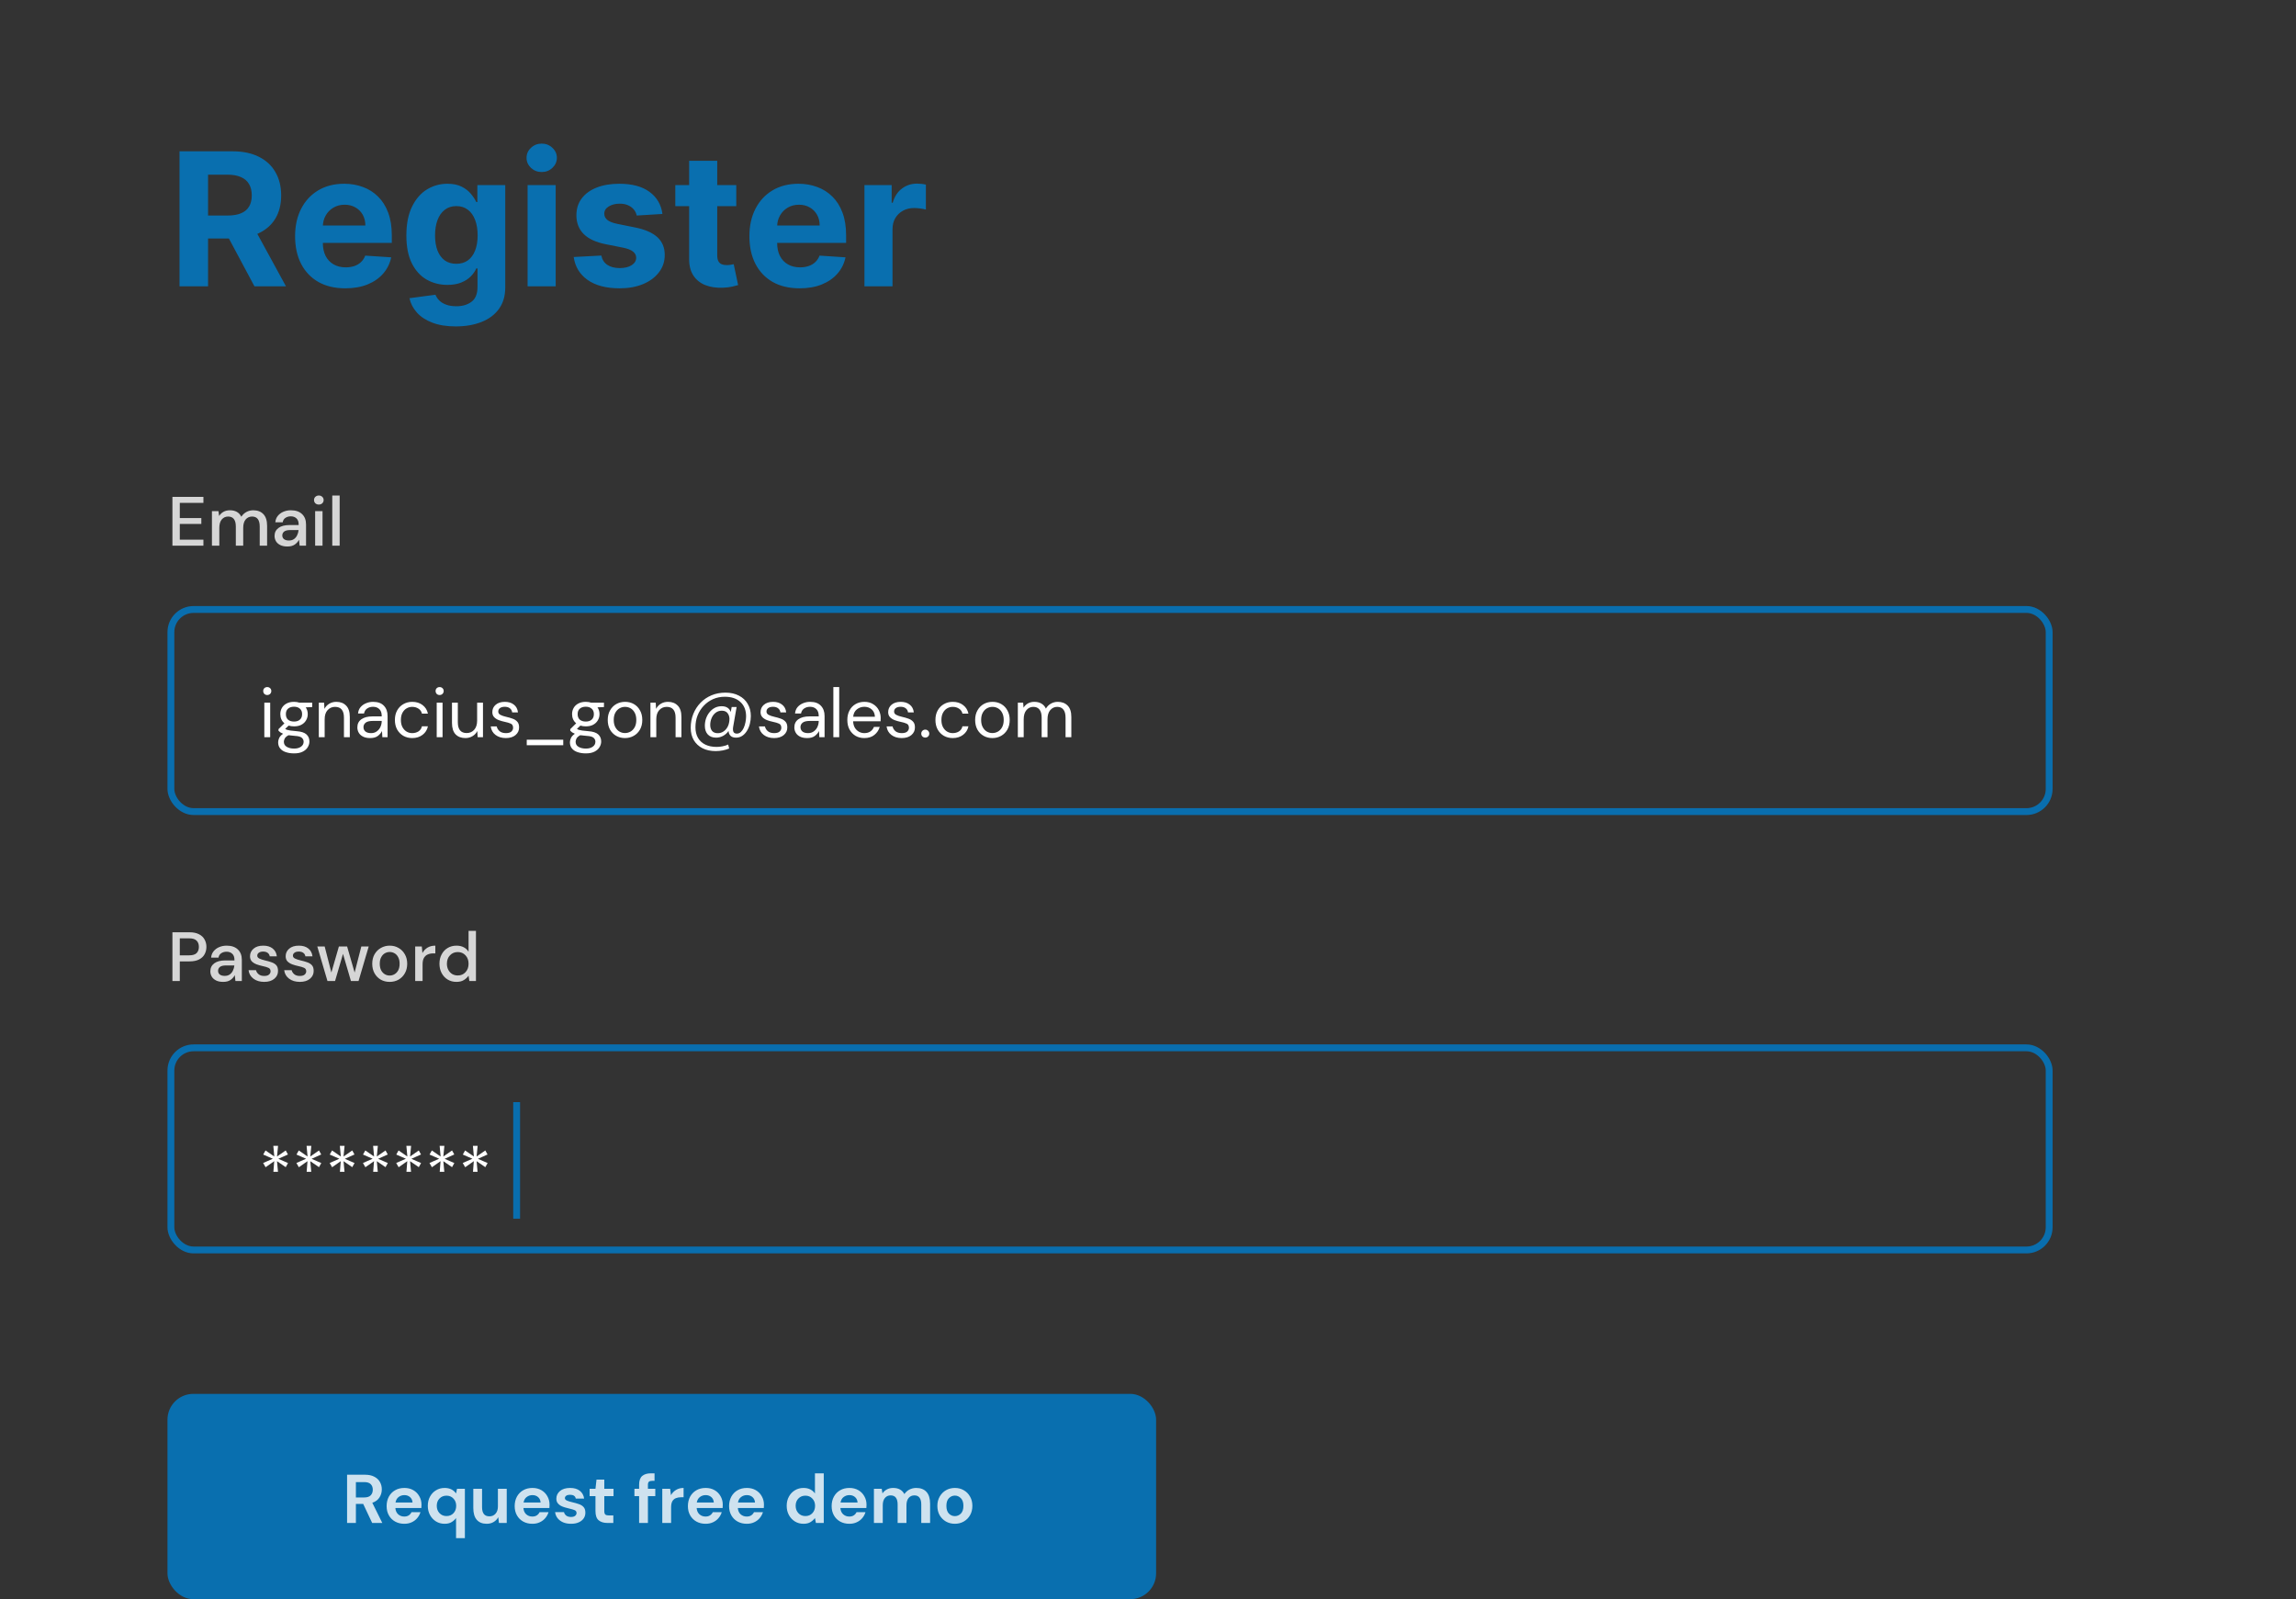 <svg width="425" height="296" viewBox="0 0 425 296" fill="none" xmlns="http://www.w3.org/2000/svg">
<rect x="0" y="0" width="425" height="296" fill="#333333" stroke="none"/>
<path d="M33.229 53V28.009H43.088C44.976 28.009 46.587 28.347 47.921 29.022C49.263 29.689 50.284 30.637 50.983 31.865C51.691 33.085 52.045 34.521 52.045 36.173C52.045 37.832 51.687 39.26 50.971 40.456C50.255 41.643 49.218 42.554 47.86 43.189C46.509 43.824 44.874 44.141 42.954 44.141H36.353V39.894H42.1C43.109 39.894 43.947 39.756 44.614 39.48C45.281 39.203 45.777 38.788 46.102 38.235C46.436 37.682 46.603 36.994 46.603 36.173C46.603 35.343 46.436 34.643 46.102 34.074C45.777 33.504 45.277 33.073 44.602 32.78C43.934 32.479 43.093 32.329 42.076 32.329H38.513V53H33.229ZM46.725 41.627L52.936 53H47.103L41.026 41.627H46.725ZM63.921 53.366C61.993 53.366 60.334 52.976 58.943 52.195C57.56 51.406 56.494 50.291 55.746 48.851C54.997 47.403 54.623 45.691 54.623 43.714C54.623 41.786 54.997 40.094 55.746 38.638C56.494 37.181 57.548 36.047 58.906 35.233C60.273 34.419 61.875 34.013 63.714 34.013C64.951 34.013 66.102 34.212 67.167 34.611C68.241 35.001 69.177 35.591 69.974 36.38C70.779 37.169 71.406 38.162 71.853 39.358C72.3 40.545 72.524 41.936 72.524 43.531V44.959H56.697V41.737H67.631C67.631 40.989 67.468 40.325 67.143 39.748C66.817 39.17 66.366 38.719 65.788 38.393C65.219 38.06 64.556 37.893 63.799 37.893C63.01 37.893 62.311 38.076 61.7 38.442C61.099 38.8 60.627 39.284 60.285 39.894C59.943 40.496 59.768 41.167 59.76 41.908V44.971C59.76 45.898 59.931 46.699 60.273 47.375C60.623 48.05 61.115 48.57 61.749 48.937C62.384 49.303 63.136 49.486 64.007 49.486C64.584 49.486 65.113 49.404 65.593 49.242C66.073 49.079 66.484 48.835 66.826 48.509C67.167 48.184 67.428 47.785 67.607 47.314L72.414 47.631C72.17 48.786 71.67 49.795 70.913 50.657C70.165 51.511 69.197 52.178 68.009 52.658C66.83 53.13 65.467 53.366 63.921 53.366ZM84.361 60.419C82.677 60.419 81.233 60.187 80.029 59.724C78.833 59.268 77.881 58.646 77.174 57.857C76.466 57.068 76.006 56.181 75.795 55.197L80.602 54.55C80.749 54.924 80.981 55.274 81.298 55.599C81.615 55.925 82.034 56.185 82.555 56.38C83.084 56.584 83.726 56.685 84.483 56.685C85.614 56.685 86.545 56.409 87.277 55.855C88.017 55.31 88.388 54.395 88.388 53.11V49.681H88.168C87.94 50.202 87.599 50.694 87.143 51.157C86.688 51.621 86.102 51.999 85.386 52.292C84.67 52.585 83.816 52.731 82.823 52.731C81.416 52.731 80.135 52.406 78.98 51.755C77.832 51.096 76.917 50.092 76.234 48.741C75.559 47.383 75.221 45.666 75.221 43.592C75.221 41.468 75.567 39.695 76.258 38.271C76.95 36.848 77.869 35.782 79.016 35.074C80.171 34.367 81.436 34.013 82.811 34.013C83.861 34.013 84.739 34.192 85.447 34.55C86.155 34.899 86.724 35.339 87.155 35.867C87.594 36.388 87.932 36.901 88.168 37.405H88.363V34.257H93.525V53.183C93.525 54.778 93.135 56.112 92.353 57.185C91.573 58.259 90.491 59.065 89.108 59.602C87.733 60.147 86.15 60.419 84.361 60.419ZM84.471 48.827C85.309 48.827 86.016 48.619 86.594 48.204C87.18 47.781 87.627 47.179 87.936 46.398C88.254 45.609 88.412 44.666 88.412 43.567C88.412 42.469 88.257 41.517 87.948 40.712C87.639 39.898 87.192 39.268 86.606 38.821C86.02 38.373 85.309 38.149 84.471 38.149C83.617 38.149 82.897 38.381 82.311 38.845C81.725 39.3 81.282 39.935 80.981 40.749C80.68 41.562 80.529 42.502 80.529 43.567C80.529 44.649 80.68 45.585 80.981 46.374C81.29 47.155 81.733 47.761 82.311 48.192C82.897 48.615 83.617 48.827 84.471 48.827ZM97.662 53V34.257H102.86V53H97.662ZM100.273 31.841C99.5 31.841 98.837 31.584 98.284 31.072C97.739 30.551 97.466 29.929 97.466 29.205C97.466 28.489 97.739 27.875 98.284 27.362C98.837 26.842 99.5 26.581 100.273 26.581C101.046 26.581 101.705 26.842 102.25 27.362C102.803 27.875 103.08 28.489 103.08 29.205C103.08 29.929 102.803 30.551 102.25 31.072C101.705 31.584 101.046 31.841 100.273 31.841ZM122.619 39.602L117.86 39.894C117.779 39.488 117.604 39.121 117.335 38.796C117.067 38.463 116.713 38.198 116.274 38.003C115.843 37.8 115.326 37.698 114.724 37.698C113.919 37.698 113.239 37.869 112.686 38.21C112.133 38.544 111.856 38.991 111.856 39.553C111.856 40 112.035 40.378 112.393 40.688C112.751 40.997 113.365 41.245 114.236 41.432L117.628 42.115C119.451 42.489 120.809 43.092 121.704 43.921C122.599 44.751 123.046 45.841 123.046 47.191C123.046 48.42 122.684 49.498 121.96 50.425C121.244 51.353 120.26 52.077 119.007 52.597C117.762 53.11 116.327 53.366 114.7 53.366C112.218 53.366 110.242 52.849 108.769 51.816C107.305 50.775 106.447 49.359 106.194 47.57L111.307 47.301C111.462 48.058 111.836 48.636 112.43 49.034C113.024 49.425 113.784 49.62 114.712 49.62C115.623 49.62 116.355 49.445 116.908 49.095C117.47 48.737 117.754 48.278 117.762 47.716C117.754 47.244 117.555 46.858 117.165 46.557C116.774 46.248 116.172 46.012 115.359 45.849L112.113 45.203C110.282 44.836 108.92 44.202 108.025 43.299C107.138 42.396 106.695 41.245 106.695 39.846C106.695 38.642 107.02 37.604 107.671 36.734C108.33 35.863 109.253 35.192 110.441 34.72C111.637 34.249 113.036 34.013 114.639 34.013C117.006 34.013 118.869 34.513 120.227 35.514C121.594 36.514 122.391 37.877 122.619 39.602ZM136.289 34.257V38.162H125.002V34.257H136.289ZM127.564 29.766H132.763V47.24C132.763 47.72 132.836 48.094 132.982 48.363C133.129 48.623 133.332 48.806 133.592 48.912C133.861 49.018 134.17 49.071 134.52 49.071C134.764 49.071 135.008 49.05 135.252 49.01C135.496 48.961 135.683 48.924 135.813 48.9L136.631 52.768C136.37 52.849 136.004 52.943 135.533 53.049C135.061 53.163 134.487 53.232 133.812 53.256C132.559 53.305 131.461 53.138 130.517 52.756C129.582 52.374 128.854 51.78 128.333 50.974C127.812 50.169 127.556 49.152 127.564 47.924V29.766ZM148.016 53.366C146.088 53.366 144.428 52.976 143.037 52.195C141.654 51.406 140.589 50.291 139.84 48.851C139.092 47.403 138.717 45.691 138.717 43.714C138.717 41.786 139.092 40.094 139.84 38.638C140.589 37.181 141.642 36.047 143.001 35.233C144.367 34.419 145.97 34.013 147.808 34.013C149.045 34.013 150.196 34.212 151.262 34.611C152.336 35.001 153.271 35.591 154.068 36.38C154.874 37.169 155.5 38.162 155.948 39.358C156.395 40.545 156.619 41.936 156.619 43.531V44.959H140.792V41.737H151.725C151.725 40.989 151.563 40.325 151.237 39.748C150.912 39.17 150.46 38.719 149.883 38.393C149.313 38.06 148.65 37.893 147.894 37.893C147.105 37.893 146.405 38.076 145.795 38.442C145.193 38.8 144.721 39.284 144.379 39.894C144.038 40.496 143.863 41.167 143.855 41.908V44.971C143.855 45.898 144.026 46.699 144.367 47.375C144.717 48.05 145.209 48.57 145.844 48.937C146.478 49.303 147.231 49.486 148.101 49.486C148.679 49.486 149.208 49.404 149.688 49.242C150.168 49.079 150.578 48.835 150.92 48.509C151.262 48.184 151.522 47.785 151.701 47.314L156.509 47.631C156.265 48.786 155.765 49.795 155.008 50.657C154.26 51.511 153.291 52.178 152.104 52.658C150.924 53.13 149.562 53.366 148.016 53.366ZM160.011 53V34.257H165.051V37.527H165.246C165.588 36.364 166.161 35.485 166.967 34.891C167.772 34.289 168.699 33.988 169.749 33.988C170.009 33.988 170.29 34.005 170.591 34.037C170.892 34.07 171.156 34.114 171.384 34.171V38.784C171.14 38.711 170.802 38.646 170.371 38.589C169.94 38.532 169.545 38.503 169.187 38.503C168.423 38.503 167.739 38.67 167.137 39.004C166.544 39.329 166.072 39.785 165.722 40.37C165.38 40.956 165.209 41.631 165.209 42.396V53H160.011Z" fill="#096FAF"/>
<rect x="31" y="258" width="183" height="38" rx="4.783" fill="#096FAF"/>
<path d="M64.246 281.894V272.965H67.524C68.238 272.965 68.825 273.088 69.284 273.335C69.752 273.573 70.101 273.9 70.33 274.317C70.56 274.725 70.675 275.18 70.675 275.682C70.675 276.226 70.53 276.724 70.241 277.174C69.96 277.625 69.518 277.953 68.914 278.157L70.764 281.894H68.889L67.231 278.373H65.878V281.894H64.246ZM65.878 277.174H67.422C67.966 277.174 68.366 277.043 68.621 276.779C68.876 276.515 69.004 276.167 69.004 275.733C69.004 275.308 68.876 274.968 68.621 274.713C68.374 274.457 67.97 274.33 67.409 274.33H65.878V277.174ZM74.843 282.047C74.205 282.047 73.64 281.911 73.146 281.639C72.653 281.367 72.266 280.984 71.986 280.491C71.705 279.998 71.565 279.428 71.565 278.782C71.565 278.127 71.701 277.544 71.973 277.034C72.253 276.524 72.636 276.128 73.121 275.848C73.614 275.559 74.192 275.414 74.856 275.414C75.476 275.414 76.025 275.55 76.501 275.822C76.977 276.094 77.347 276.469 77.611 276.945C77.883 277.413 78.019 277.936 78.019 278.514C78.019 278.607 78.015 278.705 78.006 278.807C78.006 278.909 78.002 279.015 77.993 279.126H73.185C73.219 279.619 73.389 280.006 73.695 280.287C74.01 280.567 74.388 280.708 74.83 280.708C75.162 280.708 75.438 280.635 75.659 280.491C75.889 280.338 76.059 280.142 76.169 279.904H77.828C77.709 280.304 77.509 280.669 77.228 281.001C76.956 281.324 76.616 281.579 76.208 281.766C75.808 281.954 75.353 282.047 74.843 282.047ZM74.856 276.741C74.456 276.741 74.103 276.856 73.797 277.085C73.491 277.306 73.295 277.646 73.21 278.106H76.361C76.335 277.689 76.182 277.357 75.902 277.111C75.621 276.864 75.272 276.741 74.856 276.741ZM84.418 284.7V280.988C84.214 281.269 83.942 281.516 83.602 281.728C83.27 281.941 82.836 282.047 82.301 282.047C81.705 282.047 81.174 281.903 80.706 281.613C80.238 281.324 79.868 280.929 79.596 280.427C79.324 279.925 79.188 279.356 79.188 278.718C79.188 278.08 79.324 277.515 79.596 277.021C79.868 276.52 80.238 276.128 80.706 275.848C81.174 275.559 81.705 275.414 82.301 275.414C82.777 275.414 83.194 275.503 83.551 275.682C83.908 275.861 84.197 276.111 84.418 276.435L84.597 275.567H86.051V284.7H84.418ZM82.645 280.618C83.172 280.618 83.602 280.444 83.933 280.095C84.273 279.738 84.444 279.283 84.444 278.731C84.444 278.178 84.273 277.727 83.933 277.379C83.602 277.021 83.172 276.843 82.645 276.843C82.126 276.843 81.697 277.017 81.357 277.366C81.016 277.714 80.846 278.165 80.846 278.718C80.846 279.271 81.016 279.726 81.357 280.083C81.697 280.44 82.126 280.618 82.645 280.618ZM90.086 282.047C89.295 282.047 88.683 281.801 88.249 281.307C87.824 280.814 87.611 280.091 87.611 279.139V275.567H89.231V278.986C89.231 279.53 89.342 279.947 89.563 280.236C89.784 280.525 90.133 280.669 90.609 280.669C91.06 280.669 91.43 280.508 91.719 280.185C92.016 279.862 92.165 279.411 92.165 278.833V275.567H93.798V281.894H92.356L92.229 280.823C92.033 281.197 91.749 281.494 91.374 281.715C91.009 281.937 90.579 282.047 90.086 282.047ZM98.548 282.047C97.91 282.047 97.345 281.911 96.852 281.639C96.358 281.367 95.972 280.984 95.691 280.491C95.41 279.998 95.27 279.428 95.27 278.782C95.27 278.127 95.406 277.544 95.678 277.034C95.959 276.524 96.341 276.128 96.826 275.848C97.319 275.559 97.898 275.414 98.561 275.414C99.182 275.414 99.73 275.55 100.206 275.822C100.683 276.094 101.053 276.469 101.316 276.945C101.588 277.413 101.724 277.936 101.724 278.514C101.724 278.607 101.72 278.705 101.712 278.807C101.712 278.909 101.707 279.015 101.699 279.126H96.89C96.924 279.619 97.094 280.006 97.4 280.287C97.715 280.567 98.093 280.708 98.535 280.708C98.867 280.708 99.143 280.635 99.365 280.491C99.594 280.338 99.764 280.142 99.875 279.904H101.533C101.414 280.304 101.214 280.669 100.933 281.001C100.661 281.324 100.321 281.579 99.913 281.766C99.513 281.954 99.058 282.047 98.548 282.047ZM98.561 276.741C98.161 276.741 97.808 276.856 97.502 277.085C97.196 277.306 97 277.646 96.915 278.106H100.066C100.041 277.689 99.888 277.357 99.607 277.111C99.326 276.864 98.978 276.741 98.561 276.741ZM105.712 282.047C105.151 282.047 104.658 281.958 104.233 281.779C103.808 281.592 103.467 281.337 103.212 281.014C102.957 280.691 102.804 280.317 102.753 279.891H104.399C104.45 280.138 104.586 280.351 104.807 280.529C105.036 280.699 105.33 280.784 105.687 280.784C106.044 280.784 106.304 280.712 106.465 280.567C106.635 280.423 106.72 280.257 106.72 280.07C106.72 279.798 106.601 279.615 106.363 279.521C106.125 279.419 105.793 279.322 105.368 279.228C105.096 279.169 104.82 279.096 104.539 279.011C104.258 278.926 103.999 278.82 103.761 278.692C103.531 278.556 103.344 278.386 103.2 278.182C103.055 277.97 102.983 277.71 102.983 277.404C102.983 276.843 103.204 276.371 103.646 275.988C104.097 275.605 104.726 275.414 105.534 275.414C106.282 275.414 106.878 275.588 107.32 275.937C107.77 276.286 108.038 276.766 108.123 277.379H106.58C106.486 276.911 106.133 276.677 105.521 276.677C105.215 276.677 104.977 276.736 104.807 276.856C104.645 276.975 104.564 277.123 104.564 277.302C104.564 277.489 104.688 277.638 104.934 277.748C105.181 277.859 105.508 277.961 105.917 278.055C106.359 278.157 106.763 278.271 107.128 278.399C107.503 278.518 107.8 278.701 108.021 278.947C108.242 279.186 108.353 279.53 108.353 279.981C108.361 280.372 108.259 280.725 108.047 281.039C107.834 281.354 107.528 281.601 107.128 281.779C106.729 281.958 106.257 282.047 105.712 282.047ZM112.419 281.894C111.756 281.894 111.224 281.732 110.825 281.409C110.425 281.086 110.225 280.512 110.225 279.687V276.932H109.141V275.567H110.225L110.416 273.871H111.858V275.567H113.567V276.932H111.858V279.7C111.858 280.006 111.922 280.219 112.049 280.338C112.185 280.448 112.415 280.504 112.738 280.504H113.529V281.894H112.419ZM118.302 281.894V276.932H117.434V275.567H118.302V274.827C118.302 274.062 118.493 273.518 118.876 273.195C119.267 272.871 119.794 272.71 120.457 272.71H121.159V274.1H120.713C120.432 274.1 120.232 274.156 120.113 274.266C119.994 274.377 119.934 274.564 119.934 274.827V275.567H121.299V276.932H119.934V281.894H118.302ZM122.592 281.894V275.567H124.047L124.2 276.753C124.429 276.345 124.74 276.022 125.131 275.784C125.531 275.537 125.998 275.414 126.534 275.414V277.136H126.075C125.718 277.136 125.399 277.191 125.118 277.302C124.837 277.413 124.616 277.604 124.455 277.876C124.302 278.148 124.225 278.527 124.225 279.011V281.894H122.592ZM130.612 282.047C129.974 282.047 129.409 281.911 128.915 281.639C128.422 281.367 128.035 280.984 127.755 280.491C127.474 279.998 127.334 279.428 127.334 278.782C127.334 278.127 127.47 277.544 127.742 277.034C128.023 276.524 128.405 276.128 128.89 275.848C129.383 275.559 129.961 275.414 130.625 275.414C131.245 275.414 131.794 275.55 132.27 275.822C132.746 276.094 133.116 276.469 133.38 276.945C133.652 277.413 133.788 277.936 133.788 278.514C133.788 278.607 133.784 278.705 133.775 278.807C133.775 278.909 133.771 279.015 133.763 279.126H128.954C128.988 279.619 129.158 280.006 129.464 280.287C129.779 280.567 130.157 280.708 130.599 280.708C130.931 280.708 131.207 280.635 131.428 280.491C131.658 280.338 131.828 280.142 131.939 279.904H133.597C133.478 280.304 133.278 280.669 132.997 281.001C132.725 281.324 132.385 281.579 131.977 281.766C131.577 281.954 131.122 282.047 130.612 282.047ZM130.625 276.741C130.225 276.741 129.872 276.856 129.566 277.085C129.26 277.306 129.064 277.646 128.979 278.106H132.13C132.104 277.689 131.951 277.357 131.671 277.111C131.39 276.864 131.041 276.741 130.625 276.741ZM138.235 282.047C137.598 282.047 137.032 281.911 136.539 281.639C136.046 281.367 135.659 280.984 135.378 280.491C135.098 279.998 134.957 279.428 134.957 278.782C134.957 278.127 135.093 277.544 135.365 277.034C135.646 276.524 136.029 276.128 136.513 275.848C137.007 275.559 137.585 275.414 138.248 275.414C138.869 275.414 139.418 275.55 139.894 275.822C140.37 276.094 140.74 276.469 141.003 276.945C141.276 277.413 141.412 277.936 141.412 278.514C141.412 278.607 141.407 278.705 141.399 278.807C141.399 278.909 141.395 279.015 141.386 279.126H136.577C136.611 279.619 136.781 280.006 137.087 280.287C137.402 280.567 137.781 280.708 138.223 280.708C138.554 280.708 138.831 280.635 139.052 280.491C139.281 280.338 139.452 280.142 139.562 279.904H141.22C141.101 280.304 140.901 280.669 140.621 281.001C140.349 281.324 140.009 281.579 139.6 281.766C139.201 281.954 138.746 282.047 138.235 282.047ZM138.248 276.741C137.849 276.741 137.496 276.856 137.19 277.085C136.883 277.306 136.688 277.646 136.603 278.106H139.753C139.728 277.689 139.575 277.357 139.294 277.111C139.014 276.864 138.665 276.741 138.248 276.741ZM148.733 282.047C148.137 282.047 147.606 281.903 147.138 281.613C146.671 281.324 146.301 280.929 146.028 280.427C145.756 279.925 145.62 279.356 145.62 278.718C145.62 278.08 145.756 277.515 146.028 277.021C146.301 276.52 146.671 276.128 147.138 275.848C147.606 275.559 148.137 275.414 148.733 275.414C149.209 275.414 149.626 275.503 149.983 275.682C150.34 275.861 150.629 276.111 150.85 276.435V272.71H152.483V281.894H151.029L150.85 280.988C150.646 281.269 150.374 281.516 150.034 281.728C149.702 281.941 149.268 282.047 148.733 282.047ZM149.077 280.618C149.604 280.618 150.034 280.444 150.365 280.095C150.706 279.738 150.876 279.283 150.876 278.731C150.876 278.178 150.706 277.727 150.365 277.379C150.034 277.021 149.604 276.843 149.077 276.843C148.558 276.843 148.129 277.017 147.789 277.366C147.449 277.714 147.279 278.165 147.279 278.718C147.279 279.271 147.449 279.726 147.789 280.083C148.129 280.44 148.558 280.618 149.077 280.618ZM157.22 282.047C156.582 282.047 156.016 281.911 155.523 281.639C155.03 281.367 154.643 280.984 154.362 280.491C154.082 279.998 153.941 279.428 153.941 278.782C153.941 278.127 154.077 277.544 154.35 277.034C154.63 276.524 155.013 276.128 155.498 275.848C155.991 275.559 156.569 275.414 157.232 275.414C157.853 275.414 158.402 275.55 158.878 275.822C159.354 276.094 159.724 276.469 159.988 276.945C160.26 277.413 160.396 277.936 160.396 278.514C160.396 278.607 160.392 278.705 160.383 278.807C160.383 278.909 160.379 279.015 160.37 279.126H155.561C155.595 279.619 155.765 280.006 156.072 280.287C156.386 280.567 156.765 280.708 157.207 280.708C157.539 280.708 157.815 280.635 158.036 280.491C158.266 280.338 158.436 280.142 158.546 279.904H160.204C160.085 280.304 159.886 280.669 159.605 281.001C159.333 281.324 158.993 281.579 158.585 281.766C158.185 281.954 157.73 282.047 157.22 282.047ZM157.232 276.741C156.833 276.741 156.48 276.856 156.174 277.085C155.868 277.306 155.672 277.646 155.587 278.106H158.738C158.712 277.689 158.559 277.357 158.278 277.111C157.998 276.864 157.649 276.741 157.232 276.741ZM161.769 281.894V275.567H163.21L163.351 276.422C163.555 276.116 163.823 275.873 164.154 275.695C164.495 275.508 164.886 275.414 165.328 275.414C166.306 275.414 166.999 275.793 167.407 276.549C167.637 276.201 167.943 275.924 168.326 275.72C168.717 275.516 169.142 275.414 169.601 275.414C170.426 275.414 171.06 275.661 171.502 276.154C171.944 276.647 172.165 277.37 172.165 278.322V281.894H170.532V278.475C170.532 277.931 170.426 277.515 170.213 277.225C170.009 276.936 169.69 276.792 169.257 276.792C168.815 276.792 168.457 276.953 168.185 277.276C167.922 277.6 167.79 278.05 167.79 278.629V281.894H166.157V278.475C166.157 277.931 166.051 277.515 165.838 277.225C165.626 276.936 165.298 276.792 164.856 276.792C164.422 276.792 164.069 276.953 163.797 277.276C163.534 277.6 163.402 278.05 163.402 278.629V281.894H161.769ZM176.751 282.047C176.139 282.047 175.586 281.907 175.093 281.626C174.608 281.346 174.221 280.959 173.932 280.465C173.651 279.964 173.511 279.385 173.511 278.731C173.511 278.076 173.656 277.502 173.945 277.009C174.234 276.507 174.621 276.116 175.106 275.835C175.599 275.554 176.151 275.414 176.764 275.414C177.368 275.414 177.912 275.554 178.397 275.835C178.89 276.116 179.277 276.507 179.557 277.009C179.846 277.502 179.991 278.076 179.991 278.731C179.991 279.385 179.846 279.964 179.557 280.465C179.277 280.959 178.89 281.346 178.397 281.626C177.903 281.907 177.355 282.047 176.751 282.047ZM176.751 280.631C177.176 280.631 177.546 280.474 177.861 280.159C178.175 279.836 178.333 279.36 178.333 278.731C178.333 278.101 178.175 277.629 177.861 277.315C177.546 276.992 177.18 276.83 176.764 276.83C176.33 276.83 175.956 276.992 175.641 277.315C175.335 277.629 175.182 278.101 175.182 278.731C175.182 279.36 175.335 279.836 175.641 280.159C175.956 280.474 176.326 280.631 176.751 280.631Z" fill="white" fill-opacity="0.8"/>
<rect x="31.634" y="112.811" width="347.676" height="37.413" rx="4.201" stroke="#096EAE" stroke-width="1.269"/>
<rect x="31.634" y="193.952" width="347.676" height="37.413" rx="4.201" stroke="#096EAE" stroke-width="1.269"/>
<path d="M31.916 101V91.974H37.653V93.083H33.282V95.894H37.267V96.977H33.282V99.891H37.653V101H31.916ZM39.23 101V94.605H40.442L40.558 95.507C40.764 95.18 41.035 94.923 41.37 94.734C41.714 94.544 42.11 94.45 42.557 94.45C43.571 94.45 44.276 94.85 44.671 95.649C44.904 95.279 45.213 94.987 45.6 94.772C45.995 94.557 46.421 94.45 46.876 94.45C47.676 94.45 48.303 94.691 48.759 95.172C49.214 95.653 49.442 96.371 49.442 97.325V101H48.075V97.467C48.075 96.229 47.603 95.61 46.657 95.61C46.176 95.61 45.78 95.791 45.471 96.152C45.17 96.513 45.02 97.029 45.02 97.699V101H43.653V97.467C43.653 96.229 43.176 95.61 42.222 95.61C41.749 95.61 41.358 95.791 41.048 96.152C40.747 96.513 40.597 97.029 40.597 97.699V101H39.23ZM53.208 101.155C52.666 101.155 52.219 101.064 51.867 100.884C51.514 100.703 51.252 100.467 51.08 100.175C50.908 99.874 50.822 99.547 50.822 99.195C50.822 98.576 51.063 98.086 51.544 97.725C52.026 97.364 52.713 97.183 53.607 97.183H55.283V97.067C55.283 96.569 55.146 96.195 54.871 95.945C54.604 95.696 54.256 95.572 53.826 95.572C53.448 95.572 53.117 95.666 52.834 95.855C52.559 96.036 52.391 96.307 52.331 96.668H50.964C51.007 96.203 51.162 95.808 51.428 95.481C51.703 95.146 52.047 94.892 52.46 94.721C52.881 94.54 53.341 94.45 53.839 94.45C54.733 94.45 55.425 94.686 55.915 95.159C56.405 95.623 56.65 96.259 56.65 97.067V101H55.464L55.348 99.904C55.167 100.256 54.905 100.553 54.561 100.794C54.218 101.034 53.766 101.155 53.208 101.155ZM53.478 100.046C53.848 100.046 54.157 99.96 54.407 99.788C54.664 99.607 54.862 99.371 55 99.079C55.146 98.787 55.236 98.464 55.27 98.112H53.749C53.208 98.112 52.821 98.206 52.589 98.395C52.365 98.585 52.253 98.821 52.253 99.105C52.253 99.397 52.361 99.629 52.576 99.801C52.799 99.964 53.1 100.046 53.478 100.046ZM59.017 93.392C58.76 93.392 58.545 93.315 58.373 93.16C58.209 92.997 58.128 92.795 58.128 92.554C58.128 92.314 58.209 92.116 58.373 91.961C58.545 91.798 58.76 91.716 59.017 91.716C59.275 91.716 59.486 91.798 59.649 91.961C59.821 92.116 59.907 92.314 59.907 92.554C59.907 92.795 59.821 92.997 59.649 93.16C59.486 93.315 59.275 93.392 59.017 93.392ZM58.334 101V94.605H59.701V101H58.334ZM61.505 101V91.716H62.872V101H61.505Z" fill="white" fill-opacity="0.8"/>
<path d="M49.471 128.645C49.256 128.645 49.076 128.576 48.929 128.438C48.792 128.292 48.723 128.112 48.723 127.897C48.723 127.691 48.792 127.519 48.929 127.381C49.076 127.244 49.256 127.175 49.471 127.175C49.677 127.175 49.853 127.244 50 127.381C50.146 127.519 50.219 127.691 50.219 127.897C50.219 128.112 50.146 128.292 50 128.438C49.853 128.576 49.677 128.645 49.471 128.645ZM48.929 136.458V130.063H50.013V136.458H48.929ZM54.426 134.447C54.065 134.447 53.734 134.4 53.433 134.305L52.788 134.911C52.883 134.98 52.999 135.04 53.136 135.092C53.282 135.135 53.489 135.178 53.755 135.221C54.022 135.255 54.395 135.294 54.877 135.337C55.736 135.397 56.351 135.595 56.721 135.93C57.09 136.265 57.275 136.703 57.275 137.245C57.275 137.615 57.172 137.967 56.966 138.302C56.768 138.638 56.459 138.913 56.037 139.128C55.625 139.342 55.092 139.45 54.438 139.45C53.863 139.45 53.351 139.373 52.904 139.218C52.457 139.072 52.109 138.844 51.86 138.534C51.61 138.234 51.486 137.851 51.486 137.387C51.486 137.146 51.55 136.884 51.679 136.6C51.808 136.325 52.049 136.063 52.401 135.814C52.212 135.736 52.049 135.655 51.911 135.569C51.782 135.474 51.662 135.371 51.55 135.259V134.963L52.646 133.88C52.139 133.45 51.886 132.883 51.886 132.178C51.886 131.756 51.984 131.374 52.182 131.03C52.38 130.686 52.668 130.415 53.046 130.218C53.424 130.011 53.884 129.908 54.426 129.908C54.795 129.908 55.13 129.96 55.431 130.063H57.791V130.875L56.592 130.927C56.841 131.288 56.966 131.705 56.966 132.178C56.966 132.599 56.863 132.981 56.656 133.325C56.459 133.669 56.171 133.944 55.792 134.15C55.423 134.348 54.967 134.447 54.426 134.447ZM54.426 133.557C54.881 133.557 55.242 133.441 55.509 133.209C55.784 132.969 55.921 132.625 55.921 132.178C55.921 131.739 55.784 131.404 55.509 131.172C55.242 130.931 54.881 130.811 54.426 130.811C53.961 130.811 53.592 130.931 53.317 131.172C53.05 131.404 52.917 131.739 52.917 132.178C52.917 132.625 53.05 132.969 53.317 133.209C53.592 133.441 53.961 133.557 54.426 133.557ZM52.543 137.284C52.543 137.714 52.724 138.032 53.085 138.238C53.446 138.453 53.897 138.56 54.438 138.56C54.971 138.56 55.397 138.444 55.715 138.212C56.042 137.98 56.205 137.671 56.205 137.284C56.205 137.009 56.093 136.768 55.87 136.562C55.646 136.364 55.234 136.248 54.632 136.214C54.159 136.179 53.751 136.136 53.407 136.085C53.055 136.274 52.822 136.476 52.711 136.691C52.599 136.914 52.543 137.112 52.543 137.284ZM59.013 136.458V130.063H59.993L60.057 131.211C60.264 130.807 60.56 130.489 60.947 130.256C61.334 130.024 61.772 129.908 62.262 129.908C63.019 129.908 63.62 130.14 64.067 130.605C64.523 131.06 64.751 131.765 64.751 132.719V136.458H63.667V132.835C63.667 131.503 63.117 130.837 62.017 130.837C61.467 130.837 61.007 131.039 60.637 131.443C60.276 131.838 60.096 132.405 60.096 133.145V136.458H59.013ZM68.519 136.613C67.986 136.613 67.543 136.523 67.191 136.342C66.839 136.162 66.576 135.921 66.404 135.62C66.233 135.32 66.147 134.993 66.147 134.64C66.147 133.987 66.396 133.484 66.894 133.132C67.393 132.779 68.072 132.603 68.932 132.603H70.659V132.526C70.659 131.967 70.513 131.546 70.221 131.262C69.929 130.97 69.538 130.824 69.048 130.824C68.627 130.824 68.261 130.931 67.952 131.146C67.651 131.352 67.462 131.658 67.385 132.062H66.276C66.319 131.597 66.473 131.206 66.74 130.888C67.015 130.57 67.354 130.33 67.758 130.166C68.162 129.994 68.592 129.908 69.048 129.908C69.942 129.908 70.612 130.149 71.059 130.63C71.515 131.103 71.743 131.735 71.743 132.526V136.458H70.776L70.711 135.311C70.531 135.672 70.264 135.981 69.912 136.239C69.568 136.489 69.104 136.613 68.519 136.613ZM68.687 135.698C69.099 135.698 69.452 135.59 69.744 135.375C70.045 135.16 70.273 134.881 70.427 134.537C70.582 134.193 70.659 133.832 70.659 133.454V133.441H69.022C68.386 133.441 67.935 133.553 67.668 133.777C67.41 133.991 67.281 134.262 67.281 134.589C67.281 134.924 67.402 135.195 67.642 135.401C67.892 135.599 68.24 135.698 68.687 135.698ZM76.307 136.613C75.697 136.613 75.147 136.476 74.657 136.201C74.175 135.917 73.793 135.526 73.509 135.027C73.234 134.52 73.097 133.931 73.097 133.261C73.097 132.59 73.234 132.006 73.509 131.507C73.793 131 74.175 130.609 74.657 130.334C75.147 130.05 75.697 129.908 76.307 129.908C77.064 129.908 77.7 130.106 78.216 130.501C78.74 130.897 79.071 131.426 79.209 132.087H78.1C78.014 131.692 77.803 131.387 77.468 131.172C77.133 130.948 76.741 130.837 76.294 130.837C75.933 130.837 75.594 130.927 75.276 131.107C74.958 131.288 74.7 131.559 74.502 131.92C74.305 132.281 74.206 132.728 74.206 133.261C74.206 133.794 74.305 134.241 74.502 134.602C74.7 134.963 74.958 135.238 75.276 135.427C75.594 135.607 75.933 135.698 76.294 135.698C76.741 135.698 77.133 135.59 77.468 135.375C77.803 135.152 78.014 134.838 78.1 134.434H79.209C79.08 135.079 78.753 135.603 78.229 136.007C77.704 136.411 77.064 136.613 76.307 136.613ZM81.379 128.645C81.164 128.645 80.983 128.576 80.837 128.438C80.7 128.292 80.631 128.112 80.631 127.897C80.631 127.691 80.7 127.519 80.837 127.381C80.983 127.244 81.164 127.175 81.379 127.175C81.585 127.175 81.761 127.244 81.907 127.381C82.053 127.519 82.127 127.691 82.127 127.897C82.127 128.112 82.053 128.292 81.907 128.438C81.761 128.576 81.585 128.645 81.379 128.645ZM80.837 136.458V130.063H81.92V136.458H80.837ZM86.14 136.613C85.383 136.613 84.782 136.385 84.335 135.93C83.888 135.466 83.664 134.756 83.664 133.802V130.063H84.747V133.686C84.747 135.019 85.293 135.685 86.385 135.685C86.944 135.685 87.404 135.487 87.765 135.092C88.134 134.688 88.319 134.116 88.319 133.377V130.063H89.402V136.458H88.422L88.345 135.311C88.147 135.715 87.851 136.033 87.455 136.265C87.068 136.497 86.63 136.613 86.14 136.613ZM93.635 136.613C92.87 136.613 92.234 136.42 91.727 136.033C91.219 135.646 90.923 135.122 90.837 134.46H91.946C92.014 134.795 92.191 135.087 92.474 135.337C92.767 135.577 93.158 135.698 93.648 135.698C94.103 135.698 94.439 135.603 94.653 135.414C94.868 135.216 94.976 134.984 94.976 134.718C94.976 134.331 94.834 134.073 94.55 133.944C94.275 133.815 93.884 133.699 93.377 133.596C93.033 133.527 92.689 133.428 92.345 133.299C92.002 133.171 91.714 132.99 91.481 132.758C91.249 132.517 91.133 132.203 91.133 131.817C91.133 131.258 91.34 130.802 91.752 130.45C92.174 130.089 92.741 129.908 93.454 129.908C94.133 129.908 94.688 130.08 95.118 130.424C95.556 130.759 95.81 131.241 95.878 131.868H94.808C94.765 131.542 94.623 131.288 94.383 131.107C94.151 130.918 93.837 130.824 93.441 130.824C93.055 130.824 92.754 130.905 92.539 131.069C92.332 131.232 92.229 131.447 92.229 131.713C92.229 131.971 92.363 132.173 92.629 132.32C92.904 132.466 93.274 132.59 93.738 132.693C94.133 132.779 94.507 132.887 94.86 133.016C95.221 133.136 95.513 133.321 95.737 133.57C95.969 133.811 96.085 134.163 96.085 134.628C96.093 135.203 95.874 135.681 95.427 136.059C94.989 136.428 94.391 136.613 93.635 136.613ZM97.503 137.941V136.923H104.26V137.941H97.503ZM108.432 134.447C108.071 134.447 107.74 134.4 107.439 134.305L106.795 134.911C106.889 134.98 107.005 135.04 107.143 135.092C107.289 135.135 107.495 135.178 107.762 135.221C108.028 135.255 108.402 135.294 108.883 135.337C109.743 135.397 110.358 135.595 110.727 135.93C111.097 136.265 111.282 136.703 111.282 137.245C111.282 137.615 111.178 137.967 110.972 138.302C110.774 138.638 110.465 138.913 110.044 139.128C109.631 139.342 109.098 139.45 108.445 139.45C107.869 139.45 107.358 139.373 106.911 139.218C106.464 139.072 106.115 138.844 105.866 138.534C105.617 138.234 105.492 137.851 105.492 137.387C105.492 137.146 105.557 136.884 105.686 136.6C105.815 136.325 106.055 136.063 106.408 135.814C106.219 135.736 106.055 135.655 105.918 135.569C105.789 135.474 105.668 135.371 105.557 135.259V134.963L106.653 133.88C106.146 133.45 105.892 132.883 105.892 132.178C105.892 131.756 105.991 131.374 106.188 131.03C106.386 130.686 106.674 130.415 107.052 130.218C107.431 130.011 107.891 129.908 108.432 129.908C108.802 129.908 109.137 129.96 109.438 130.063H111.797V130.875L110.598 130.927C110.848 131.288 110.972 131.705 110.972 132.178C110.972 132.599 110.869 132.981 110.663 133.325C110.465 133.669 110.177 133.944 109.799 134.15C109.429 134.348 108.974 134.447 108.432 134.447ZM108.432 133.557C108.888 133.557 109.249 133.441 109.515 133.209C109.79 132.969 109.928 132.625 109.928 132.178C109.928 131.739 109.79 131.404 109.515 131.172C109.249 130.931 108.888 130.811 108.432 130.811C107.968 130.811 107.598 130.931 107.323 131.172C107.057 131.404 106.923 131.739 106.923 132.178C106.923 132.625 107.057 132.969 107.323 133.209C107.598 133.441 107.968 133.557 108.432 133.557ZM106.55 137.284C106.55 137.714 106.73 138.032 107.091 138.238C107.452 138.453 107.903 138.56 108.445 138.56C108.978 138.56 109.403 138.444 109.721 138.212C110.048 137.98 110.211 137.671 110.211 137.284C110.211 137.009 110.1 136.768 109.876 136.562C109.653 136.364 109.24 136.248 108.638 136.214C108.166 136.179 107.757 136.136 107.413 136.085C107.061 136.274 106.829 136.476 106.717 136.691C106.605 136.914 106.55 137.112 106.55 137.284ZM115.681 136.613C115.08 136.613 114.538 136.476 114.057 136.201C113.575 135.926 113.193 135.539 112.909 135.04C112.634 134.533 112.497 133.94 112.497 133.261C112.497 132.582 112.638 131.993 112.922 131.494C113.206 130.987 113.588 130.596 114.07 130.321C114.56 130.046 115.105 129.908 115.707 129.908C116.309 129.908 116.85 130.046 117.332 130.321C117.813 130.596 118.191 130.987 118.467 131.494C118.75 131.993 118.892 132.582 118.892 133.261C118.892 133.94 118.75 134.533 118.467 135.04C118.183 135.539 117.796 135.926 117.306 136.201C116.825 136.476 116.283 136.613 115.681 136.613ZM115.681 135.685C116.051 135.685 116.395 135.595 116.713 135.414C117.031 135.234 117.289 134.963 117.487 134.602C117.684 134.241 117.783 133.794 117.783 133.261C117.783 132.728 117.684 132.281 117.487 131.92C117.297 131.559 117.044 131.288 116.726 131.107C116.408 130.927 116.068 130.837 115.707 130.837C115.338 130.837 114.994 130.927 114.676 131.107C114.358 131.288 114.1 131.559 113.902 131.92C113.704 132.281 113.605 132.728 113.605 133.261C113.605 133.794 113.704 134.241 113.902 134.602C114.1 134.963 114.353 135.234 114.663 135.414C114.981 135.595 115.32 135.685 115.681 135.685ZM120.398 136.458V130.063H121.378L121.442 131.211C121.649 130.807 121.945 130.489 122.332 130.256C122.719 130.024 123.157 129.908 123.647 129.908C124.404 129.908 125.006 130.14 125.453 130.605C125.908 131.06 126.136 131.765 126.136 132.719V136.458H125.053V132.835C125.053 131.503 124.503 130.837 123.402 130.837C122.852 130.837 122.392 131.039 122.023 131.443C121.662 131.838 121.481 132.405 121.481 133.145V136.458H120.398ZM132.457 139.024C131.538 139.024 130.73 138.848 130.033 138.496C129.346 138.143 128.808 137.645 128.422 137C128.043 136.355 127.854 135.59 127.854 134.705C127.854 133.794 128.013 132.943 128.331 132.152C128.649 131.361 129.096 130.669 129.672 130.076C130.248 129.483 130.927 129.023 131.71 128.696C132.492 128.37 133.351 128.206 134.288 128.206C135.243 128.206 136.072 128.391 136.777 128.761C137.482 129.122 138.023 129.629 138.402 130.282C138.788 130.927 138.982 131.679 138.982 132.539C138.982 133.029 138.922 133.514 138.801 133.996C138.681 134.469 138.5 134.898 138.26 135.285C138.028 135.663 137.74 135.969 137.396 136.201C137.061 136.424 136.674 136.536 136.235 136.536C135.797 136.536 135.462 136.424 135.23 136.201C135.006 135.977 134.881 135.676 134.856 135.298C134.589 135.685 134.25 135.99 133.837 136.214C133.433 136.428 133.003 136.536 132.548 136.536C131.894 136.536 131.383 136.338 131.013 135.943C130.652 135.547 130.472 135.014 130.472 134.344C130.472 133.871 130.545 133.42 130.691 132.99C130.846 132.552 131.061 132.165 131.336 131.83C131.611 131.486 131.937 131.215 132.316 131.017C132.694 130.819 133.115 130.721 133.579 130.721C134.447 130.721 135.01 131.077 135.268 131.791L135.436 130.862H136.351L135.707 134.55C135.647 134.92 135.664 135.221 135.758 135.453C135.861 135.676 136.072 135.788 136.39 135.788C136.665 135.788 136.91 135.693 137.125 135.504C137.34 135.307 137.52 135.049 137.667 134.731C137.813 134.404 137.92 134.056 137.989 133.686C138.066 133.308 138.105 132.943 138.105 132.59C138.105 131.464 137.753 130.579 137.048 129.934C136.351 129.289 135.389 128.967 134.159 128.967C133.377 128.967 132.655 129.113 131.993 129.405C131.34 129.698 130.768 130.102 130.278 130.617C129.788 131.133 129.406 131.731 129.131 132.41C128.864 133.089 128.731 133.824 128.731 134.615C128.731 135.388 128.89 136.046 129.208 136.587C129.526 137.129 129.977 137.542 130.562 137.825C131.147 138.109 131.843 138.251 132.651 138.251C133.02 138.251 133.39 138.212 133.76 138.135C134.129 138.066 134.473 137.959 134.791 137.812L134.972 138.547C134.198 138.865 133.36 139.024 132.457 139.024ZM132.87 135.711C133.24 135.711 133.579 135.612 133.889 135.414C134.198 135.216 134.452 134.946 134.649 134.602C134.847 134.249 134.967 133.845 135.01 133.39C135.071 132.883 134.98 132.448 134.74 132.087C134.508 131.726 134.129 131.546 133.605 131.546C133.167 131.546 132.784 131.675 132.457 131.933C132.139 132.182 131.894 132.509 131.722 132.913C131.551 133.317 131.465 133.738 131.465 134.176C131.465 134.64 131.581 135.014 131.813 135.298C132.053 135.573 132.406 135.711 132.87 135.711ZM143.284 136.613C142.519 136.613 141.883 136.42 141.376 136.033C140.869 135.646 140.572 135.122 140.486 134.46H141.595C141.664 134.795 141.84 135.087 142.124 135.337C142.416 135.577 142.807 135.698 143.297 135.698C143.753 135.698 144.088 135.603 144.303 135.414C144.518 135.216 144.625 134.984 144.625 134.718C144.625 134.331 144.484 134.073 144.2 133.944C143.925 133.815 143.534 133.699 143.027 133.596C142.683 133.527 142.339 133.428 141.995 133.299C141.651 133.171 141.363 132.99 141.131 132.758C140.899 132.517 140.783 132.203 140.783 131.817C140.783 131.258 140.989 130.802 141.402 130.45C141.823 130.089 142.39 129.908 143.104 129.908C143.783 129.908 144.337 130.08 144.767 130.424C145.206 130.759 145.459 131.241 145.528 131.868H144.458C144.415 131.542 144.273 131.288 144.032 131.107C143.8 130.918 143.486 130.824 143.091 130.824C142.704 130.824 142.403 130.905 142.188 131.069C141.982 131.232 141.879 131.447 141.879 131.713C141.879 131.971 142.012 132.173 142.279 132.32C142.554 132.466 142.923 132.59 143.388 132.693C143.783 132.779 144.157 132.887 144.509 133.016C144.87 133.136 145.163 133.321 145.386 133.57C145.618 133.811 145.734 134.163 145.734 134.628C145.743 135.203 145.524 135.681 145.077 136.059C144.638 136.428 144.041 136.613 143.284 136.613ZM149.409 136.613C148.876 136.613 148.433 136.523 148.081 136.342C147.729 136.162 147.466 135.921 147.295 135.62C147.123 135.32 147.037 134.993 147.037 134.64C147.037 133.987 147.286 133.484 147.784 133.132C148.283 132.779 148.962 132.603 149.822 132.603H151.55V132.526C151.55 131.967 151.403 131.546 151.111 131.262C150.819 130.97 150.428 130.824 149.938 130.824C149.517 130.824 149.151 130.931 148.842 131.146C148.541 131.352 148.352 131.658 148.274 132.062H147.166C147.209 131.597 147.363 131.206 147.63 130.888C147.905 130.57 148.244 130.33 148.648 130.166C149.052 129.994 149.482 129.908 149.938 129.908C150.832 129.908 151.502 130.149 151.949 130.63C152.405 131.103 152.633 131.735 152.633 132.526V136.458H151.666L151.601 135.311C151.421 135.672 151.154 135.981 150.802 136.239C150.458 136.489 149.994 136.613 149.409 136.613ZM149.577 135.698C149.989 135.698 150.342 135.59 150.634 135.375C150.935 135.16 151.163 134.881 151.317 134.537C151.472 134.193 151.55 133.832 151.55 133.454V133.441H149.912C149.276 133.441 148.825 133.553 148.558 133.777C148.3 133.991 148.171 134.262 148.171 134.589C148.171 134.924 148.292 135.195 148.532 135.401C148.782 135.599 149.13 135.698 149.577 135.698ZM154.258 136.458V127.175H155.341V136.458H154.258ZM159.991 136.613C159.381 136.613 158.839 136.476 158.367 136.201C157.894 135.917 157.52 135.526 157.245 135.027C156.978 134.529 156.845 133.94 156.845 133.261C156.845 132.59 156.978 132.006 157.245 131.507C157.511 131 157.881 130.609 158.354 130.334C158.835 130.05 159.39 129.908 160.017 129.908C160.636 129.908 161.169 130.05 161.616 130.334C162.071 130.609 162.42 130.974 162.66 131.43C162.901 131.885 163.021 132.375 163.021 132.9C163.021 132.994 163.017 133.089 163.008 133.183C163.008 133.278 163.008 133.385 163.008 133.506H157.915C157.941 133.996 158.053 134.404 158.251 134.731C158.457 135.049 158.71 135.289 159.011 135.453C159.321 135.616 159.647 135.698 159.991 135.698C160.438 135.698 160.812 135.595 161.113 135.388C161.414 135.182 161.633 134.903 161.771 134.55H162.841C162.669 135.143 162.338 135.638 161.848 136.033C161.367 136.42 160.748 136.613 159.991 136.613ZM159.991 130.824C159.475 130.824 159.016 130.983 158.612 131.301C158.216 131.61 157.988 132.066 157.928 132.668H161.951C161.925 132.092 161.728 131.64 161.358 131.314C160.988 130.987 160.533 130.824 159.991 130.824ZM166.907 136.613C166.142 136.613 165.506 136.42 164.998 136.033C164.491 135.646 164.195 135.122 164.109 134.46H165.218C165.286 134.795 165.463 135.087 165.746 135.337C166.039 135.577 166.43 135.698 166.92 135.698C167.375 135.698 167.711 135.603 167.925 135.414C168.14 135.216 168.248 134.984 168.248 134.718C168.248 134.331 168.106 134.073 167.822 133.944C167.547 133.815 167.156 133.699 166.649 133.596C166.305 133.527 165.961 133.428 165.617 133.299C165.274 133.171 164.986 132.99 164.753 132.758C164.521 132.517 164.405 132.203 164.405 131.817C164.405 131.258 164.612 130.802 165.024 130.45C165.445 130.089 166.013 129.908 166.726 129.908C167.405 129.908 167.96 130.08 168.39 130.424C168.828 130.759 169.082 131.241 169.15 131.868H168.08C168.037 131.542 167.895 131.288 167.655 131.107C167.423 130.918 167.109 130.824 166.713 130.824C166.327 130.824 166.026 130.905 165.811 131.069C165.604 131.232 165.501 131.447 165.501 131.713C165.501 131.971 165.635 132.173 165.901 132.32C166.176 132.466 166.546 132.59 167.01 132.693C167.405 132.779 167.779 132.887 168.132 133.016C168.493 133.136 168.785 133.321 169.009 133.57C169.241 133.811 169.357 134.163 169.357 134.628C169.365 135.203 169.146 135.681 168.699 136.059C168.261 136.428 167.663 136.613 166.907 136.613ZM171.278 136.523C171.063 136.523 170.882 136.454 170.736 136.317C170.599 136.171 170.53 135.994 170.53 135.788C170.53 135.582 170.599 135.41 170.736 135.272C170.882 135.126 171.063 135.053 171.278 135.053C171.484 135.053 171.656 135.126 171.794 135.272C171.94 135.41 172.013 135.582 172.013 135.788C172.013 135.994 171.94 136.171 171.794 136.317C171.656 136.454 171.484 136.523 171.278 136.523ZM176.362 136.613C175.752 136.613 175.202 136.476 174.712 136.201C174.23 135.917 173.848 135.526 173.564 135.027C173.289 134.52 173.152 133.931 173.152 133.261C173.152 132.59 173.289 132.006 173.564 131.507C173.848 131 174.23 130.609 174.712 130.334C175.202 130.05 175.752 129.908 176.362 129.908C177.119 129.908 177.755 130.106 178.27 130.501C178.795 130.897 179.126 131.426 179.263 132.087H178.154C178.068 131.692 177.858 131.387 177.523 131.172C177.187 130.948 176.796 130.837 176.349 130.837C175.988 130.837 175.649 130.927 175.331 131.107C175.013 131.288 174.755 131.559 174.557 131.92C174.359 132.281 174.26 132.728 174.26 133.261C174.26 133.794 174.359 134.241 174.557 134.602C174.755 134.963 175.013 135.238 175.331 135.427C175.649 135.607 175.988 135.698 176.349 135.698C176.796 135.698 177.187 135.59 177.523 135.375C177.858 135.152 178.068 134.838 178.154 134.434H179.263C179.134 135.079 178.808 135.603 178.283 136.007C177.759 136.411 177.119 136.613 176.362 136.613ZM183.69 136.613C183.088 136.613 182.547 136.476 182.065 136.201C181.584 135.926 181.201 135.539 180.918 135.04C180.643 134.533 180.505 133.94 180.505 133.261C180.505 132.582 180.647 131.993 180.931 131.494C181.214 130.987 181.597 130.596 182.078 130.321C182.568 130.046 183.114 129.908 183.716 129.908C184.318 129.908 184.859 130.046 185.34 130.321C185.822 130.596 186.2 130.987 186.475 131.494C186.759 131.993 186.901 132.582 186.901 133.261C186.901 133.94 186.759 134.533 186.475 135.04C186.191 135.539 185.805 135.926 185.315 136.201C184.833 136.476 184.292 136.613 183.69 136.613ZM183.69 135.685C184.06 135.685 184.403 135.595 184.722 135.414C185.04 135.234 185.297 134.963 185.495 134.602C185.693 134.241 185.792 133.794 185.792 133.261C185.792 132.728 185.693 132.281 185.495 131.92C185.306 131.559 185.052 131.288 184.734 131.107C184.416 130.927 184.077 130.837 183.716 130.837C183.346 130.837 183.002 130.927 182.684 131.107C182.366 131.288 182.108 131.559 181.911 131.92C181.713 132.281 181.614 132.728 181.614 133.261C181.614 133.794 181.713 134.241 181.911 134.602C182.108 134.963 182.362 135.234 182.671 135.414C182.989 135.595 183.329 135.685 183.69 135.685ZM188.407 136.458V130.063H189.387L189.464 130.991C189.67 130.648 189.945 130.381 190.289 130.192C190.633 130.003 191.02 129.908 191.45 129.908C191.957 129.908 192.391 130.011 192.752 130.218C193.122 130.424 193.405 130.738 193.603 131.159C193.826 130.772 194.132 130.467 194.518 130.244C194.914 130.02 195.339 129.908 195.795 129.908C196.56 129.908 197.17 130.14 197.626 130.605C198.081 131.06 198.309 131.765 198.309 132.719V136.458H197.239V132.835C197.239 132.173 197.106 131.675 196.839 131.34C196.573 131.004 196.19 130.837 195.692 130.837C195.176 130.837 194.746 131.039 194.402 131.443C194.067 131.838 193.899 132.405 193.899 133.145V136.458H192.816V132.835C192.816 132.173 192.683 131.675 192.417 131.34C192.15 131.004 191.768 130.837 191.269 130.837C190.762 130.837 190.336 131.039 189.993 131.443C189.657 131.838 189.49 132.405 189.49 133.145V136.458H188.407Z" fill="white"/>
<path d="M50.606 216.903L50.76 214.93L49.161 216.052L48.71 215.266L50.502 214.479L48.723 213.705L49.149 212.945L50.773 214.066L50.593 212.094H51.47L51.276 214.066L52.888 212.945L53.3 213.692L51.521 214.492L53.313 215.278L52.888 216.039L51.276 214.93L51.457 216.903H50.606ZM56.763 216.903L56.918 214.93L55.319 216.052L54.868 215.266L56.66 214.479L54.88 213.705L55.306 212.945L56.931 214.066L56.75 212.094H57.627L57.434 214.066L59.045 212.945L59.458 213.692L57.679 214.492L59.471 215.278L59.045 216.039L57.434 214.93L57.614 216.903H56.763ZM62.92 216.903L63.075 214.93L61.476 216.052L61.025 215.266L62.817 214.479L61.038 213.705L61.464 212.945L63.088 214.066L62.908 212.094H63.784L63.591 214.066L65.203 212.945L65.615 213.692L63.836 214.492L65.628 215.278L65.203 216.039L63.591 214.93L63.772 216.903H62.92ZM69.078 216.903L69.233 214.93L67.634 216.052L67.183 215.266L68.975 214.479L67.195 213.705L67.621 212.945L69.246 214.066L69.065 212.094H69.942L69.748 214.066L71.36 212.945L71.773 213.692L69.993 214.492L71.786 215.278L71.36 216.039L69.748 214.93L69.929 216.903H69.078ZM75.235 216.903L75.39 214.93L73.791 216.052L73.34 215.266L75.132 214.479L73.353 213.705L73.778 212.945L75.403 214.066L75.222 212.094H76.099L75.906 214.066L77.518 212.945L77.93 213.692L76.151 214.492L77.943 215.278L77.518 216.039L75.906 214.93L76.086 216.903H75.235ZM81.393 216.903L81.547 214.93L79.949 216.052L79.497 215.266L81.29 214.479L79.51 213.705L79.936 212.945L81.56 214.066L81.38 212.094H82.257L82.063 214.066L83.675 212.945L84.088 213.692L82.308 214.492L84.1 215.278L83.675 216.039L82.063 214.93L82.244 216.903H81.393ZM87.55 216.903L87.705 214.93L86.106 216.052L85.655 215.266L87.447 214.479L85.668 213.705L86.093 212.945L87.718 214.066L87.537 212.094H88.414L88.221 214.066L89.832 212.945L90.245 213.692L88.466 214.492L90.258 215.278L89.832 216.039L88.221 214.93L88.401 216.903H87.55Z" fill="white"/>
<path d="M31.916 181.587V172.562H35.075C35.779 172.562 36.364 172.682 36.828 172.923C37.292 173.155 37.636 173.477 37.86 173.89C38.092 174.294 38.208 174.754 38.208 175.269C38.208 175.759 38.096 176.211 37.873 176.623C37.658 177.027 37.318 177.35 36.854 177.59C36.39 177.831 35.797 177.951 35.075 177.951H33.282V181.587H31.916ZM33.282 176.829H35.01C35.655 176.829 36.115 176.692 36.39 176.417C36.673 176.133 36.815 175.751 36.815 175.269C36.815 174.771 36.673 174.384 36.39 174.109C36.115 173.825 35.655 173.683 35.01 173.683H33.282V176.829ZM41.321 181.742C40.779 181.742 40.332 181.652 39.98 181.471C39.627 181.291 39.365 181.054 39.193 180.762C39.021 180.461 38.935 180.135 38.935 179.782C38.935 179.163 39.176 178.673 39.657 178.312C40.139 177.951 40.827 177.771 41.721 177.771H43.397V177.655C43.397 177.156 43.259 176.782 42.984 176.533C42.718 176.284 42.37 176.159 41.94 176.159C41.562 176.159 41.23 176.254 40.947 176.443C40.672 176.623 40.504 176.894 40.444 177.255H39.077C39.12 176.791 39.275 176.395 39.541 176.069C39.816 175.734 40.16 175.48 40.573 175.308C40.994 175.127 41.454 175.037 41.953 175.037C42.847 175.037 43.539 175.274 44.029 175.746C44.519 176.211 44.764 176.847 44.764 177.655V181.587H43.577L43.461 180.491C43.281 180.844 43.019 181.14 42.675 181.381C42.331 181.622 41.88 181.742 41.321 181.742ZM41.592 180.633C41.961 180.633 42.271 180.547 42.52 180.375C42.778 180.195 42.975 179.958 43.113 179.666C43.259 179.374 43.349 179.052 43.384 178.699H41.862C41.321 178.699 40.934 178.794 40.702 178.983C40.478 179.172 40.367 179.408 40.367 179.692C40.367 179.984 40.474 180.216 40.689 180.388C40.913 180.552 41.213 180.633 41.592 180.633ZM48.91 181.742C48.102 181.742 47.436 181.544 46.912 181.149C46.387 180.754 46.086 180.229 46.009 179.576H47.389C47.457 179.868 47.621 180.122 47.879 180.337C48.136 180.543 48.476 180.646 48.897 180.646C49.31 180.646 49.611 180.56 49.8 180.388C49.989 180.216 50.084 180.019 50.084 179.795C50.084 179.468 49.95 179.249 49.684 179.138C49.426 179.017 49.065 178.91 48.601 178.815C48.24 178.738 47.879 178.635 47.518 178.506C47.165 178.377 46.869 178.196 46.628 177.964C46.396 177.723 46.28 177.401 46.28 176.997C46.28 176.438 46.495 175.974 46.925 175.605C47.354 175.226 47.956 175.037 48.73 175.037C49.443 175.037 50.019 175.209 50.457 175.553C50.904 175.897 51.167 176.383 51.244 177.01H49.929C49.886 176.735 49.757 176.52 49.542 176.365C49.336 176.211 49.056 176.133 48.704 176.133C48.36 176.133 48.093 176.206 47.904 176.352C47.715 176.49 47.621 176.67 47.621 176.894C47.621 177.117 47.75 177.294 48.008 177.423C48.274 177.552 48.622 177.668 49.052 177.771C49.482 177.865 49.877 177.977 50.238 178.106C50.608 178.226 50.904 178.407 51.128 178.648C51.351 178.888 51.463 179.241 51.463 179.705C51.472 180.289 51.244 180.775 50.78 181.162C50.324 181.549 49.701 181.742 48.91 181.742ZM55.508 181.742C54.7 181.742 54.034 181.544 53.51 181.149C52.985 180.754 52.684 180.229 52.607 179.576H53.987C54.056 179.868 54.219 180.122 54.477 180.337C54.735 180.543 55.074 180.646 55.495 180.646C55.908 180.646 56.209 180.56 56.398 180.388C56.587 180.216 56.682 180.019 56.682 179.795C56.682 179.468 56.548 179.249 56.282 179.138C56.024 179.017 55.663 178.91 55.199 178.815C54.838 178.738 54.477 178.635 54.116 178.506C53.763 178.377 53.467 178.196 53.226 177.964C52.994 177.723 52.878 177.401 52.878 176.997C52.878 176.438 53.093 175.974 53.523 175.605C53.952 175.226 54.554 175.037 55.328 175.037C56.041 175.037 56.617 175.209 57.056 175.553C57.502 175.897 57.765 176.383 57.842 177.01H56.527C56.484 176.735 56.355 176.52 56.14 176.365C55.934 176.211 55.654 176.133 55.302 176.133C54.958 176.133 54.692 176.206 54.502 176.352C54.313 176.49 54.219 176.67 54.219 176.894C54.219 177.117 54.348 177.294 54.606 177.423C54.872 177.552 55.22 177.668 55.65 177.771C56.08 177.865 56.475 177.977 56.836 178.106C57.206 178.226 57.502 178.407 57.726 178.648C57.95 178.888 58.061 179.241 58.061 179.705C58.07 180.289 57.842 180.775 57.378 181.162C56.922 181.549 56.299 181.742 55.508 181.742ZM60.616 181.587L58.733 175.192H60.1L61.338 180.014L62.73 175.192H64.252L65.644 180.014L66.882 175.192H68.249L66.367 181.587H64.961L63.491 176.559L62.021 181.587H60.616ZM72.127 181.742C71.517 181.742 70.967 181.605 70.477 181.33C69.995 181.046 69.613 180.655 69.329 180.156C69.046 179.649 68.904 179.06 68.904 178.39C68.904 177.719 69.046 177.135 69.329 176.636C69.621 176.129 70.013 175.738 70.502 175.463C70.993 175.179 71.538 175.037 72.14 175.037C72.75 175.037 73.296 175.179 73.778 175.463C74.268 175.738 74.654 176.129 74.938 176.636C75.23 177.135 75.376 177.719 75.376 178.39C75.376 179.06 75.23 179.649 74.938 180.156C74.654 180.655 74.268 181.046 73.778 181.33C73.288 181.605 72.737 181.742 72.127 181.742ZM72.127 180.569C72.454 180.569 72.755 180.487 73.03 180.324C73.313 180.16 73.541 179.92 73.713 179.602C73.885 179.275 73.971 178.871 73.971 178.39C73.971 177.908 73.885 177.509 73.713 177.191C73.55 176.864 73.326 176.619 73.043 176.456C72.768 176.292 72.467 176.211 72.14 176.211C71.813 176.211 71.508 176.292 71.225 176.456C70.95 176.619 70.726 176.864 70.554 177.191C70.382 177.509 70.296 177.908 70.296 178.39C70.296 178.871 70.382 179.275 70.554 179.602C70.726 179.92 70.95 180.16 71.225 180.324C71.5 180.487 71.8 180.569 72.127 180.569ZM76.855 181.587V175.192H78.079L78.195 176.404C78.419 175.983 78.728 175.652 79.124 175.411C79.528 175.162 80.014 175.037 80.581 175.037V176.468H80.207C79.829 176.468 79.489 176.533 79.188 176.662C78.896 176.782 78.66 176.993 78.479 177.294C78.307 177.586 78.221 177.994 78.221 178.519V181.587H76.855ZM84.491 181.742C83.872 181.742 83.326 181.596 82.853 181.304C82.38 181.011 82.011 180.612 81.744 180.105C81.478 179.597 81.344 179.021 81.344 178.377C81.344 177.732 81.478 177.16 81.744 176.662C82.011 176.155 82.38 175.759 82.853 175.476C83.334 175.183 83.885 175.037 84.504 175.037C85.011 175.037 85.453 175.136 85.832 175.334C86.218 175.531 86.519 175.811 86.734 176.172V172.304H88.101V181.587H86.876L86.734 180.595C86.528 180.895 86.244 181.162 85.883 181.394C85.522 181.626 85.058 181.742 84.491 181.742ZM84.736 180.556C85.32 180.556 85.797 180.354 86.167 179.95C86.545 179.546 86.734 179.026 86.734 178.39C86.734 177.745 86.545 177.225 86.167 176.829C85.797 176.425 85.32 176.223 84.736 176.223C84.151 176.223 83.67 176.425 83.291 176.829C82.913 177.225 82.724 177.745 82.724 178.39C82.724 178.811 82.81 179.185 82.982 179.511C83.154 179.838 83.39 180.096 83.691 180.285C84.001 180.466 84.349 180.556 84.736 180.556Z" fill="white" fill-opacity="0.8"/>
<line x1="95.634" y1="204" x2="95.634" y2="225.571" stroke="#096EAE" stroke-width="1.269"/>
</svg>
